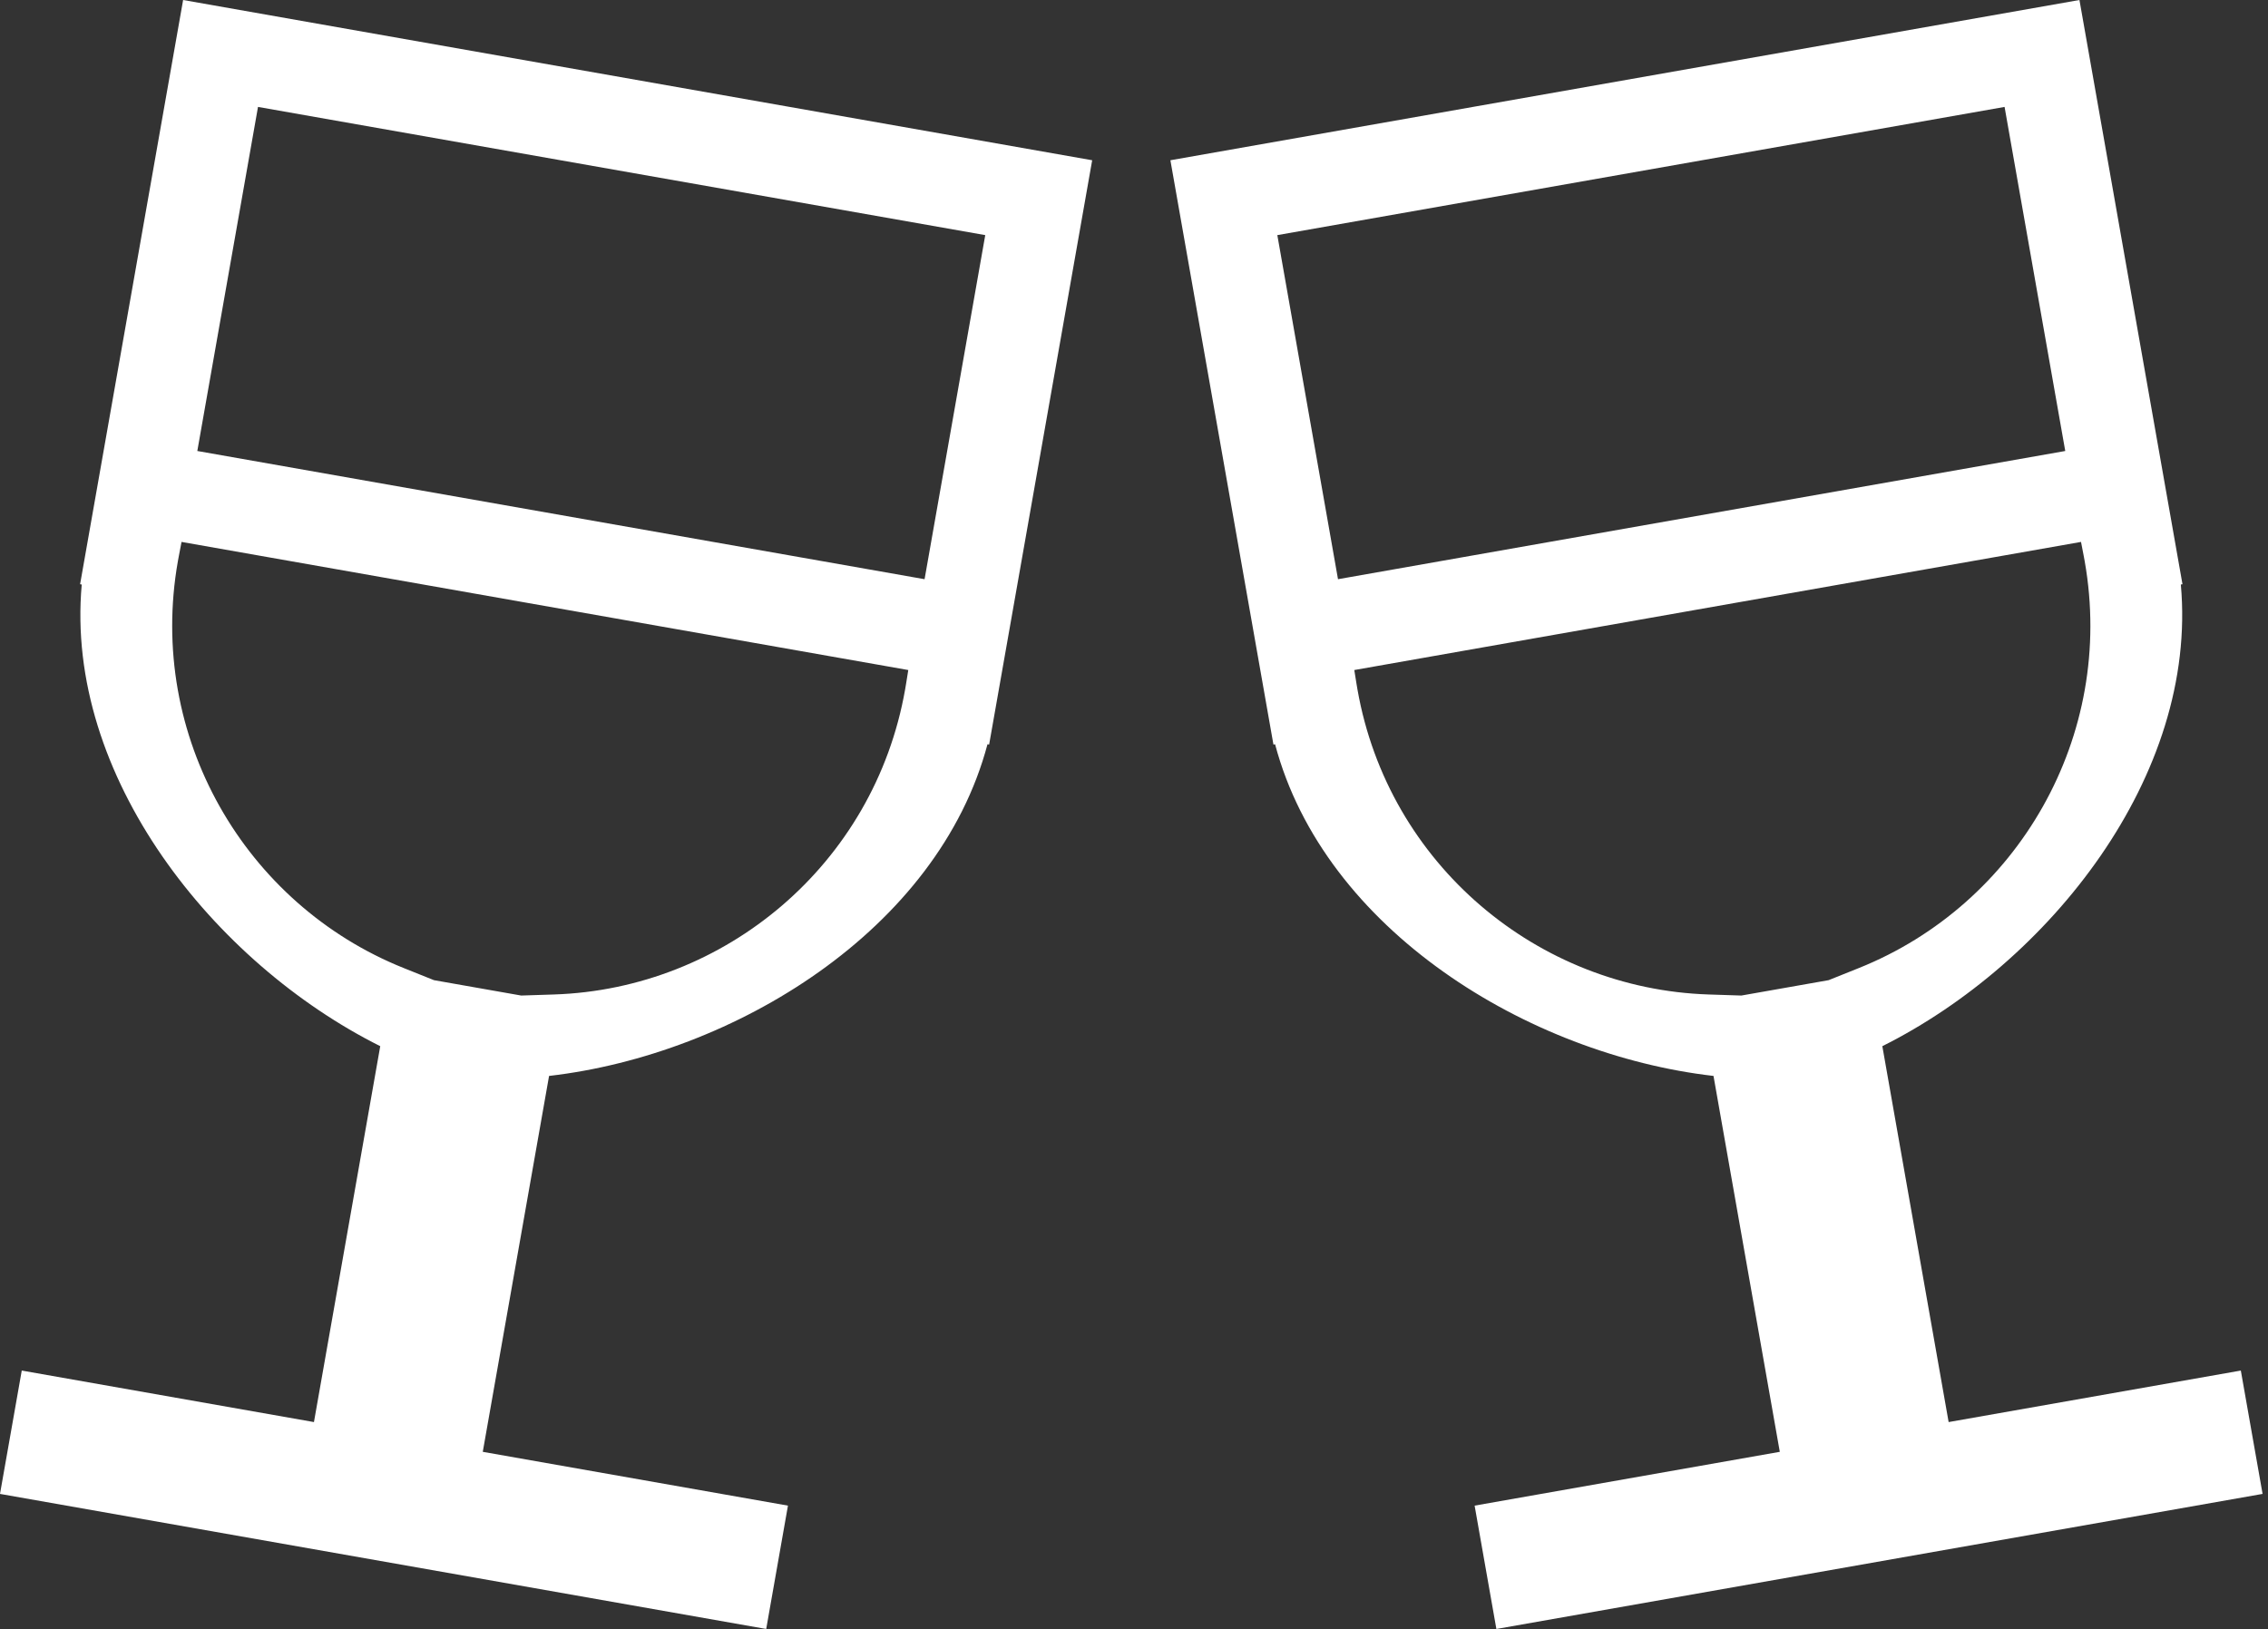<svg width="174" height="125" viewBox="0 0 174 125" fill="none" xmlns="http://www.w3.org/2000/svg">
<rect x="0" y="0" width="174" height="125" fill="#333333" stroke="none"/>
<path fill-rule="evenodd" clip-rule="evenodd" d="M159.534 0L167.439 44.831L167.313 44.853C168.639 59.545 157.191 73.886 144.412 80.279L149.498 109.123L171.915 105.17L173.584 114.635L114.801 125L113.132 115.535L136.545 111.406L131.459 82.562C117.266 80.926 101.604 71.367 97.823 57.109L97.697 57.132L97.174 54.164L97.17 54.143L97.167 54.123L89.792 12.297L159.534 0ZM103.901 51.415L104.07 52.469C104.094 52.617 104.118 52.765 104.145 52.913C106.513 66.343 117.984 75.889 131.096 76.312L133.598 76.393L140.291 75.213L142.616 74.281C154.792 69.399 162.307 56.505 159.939 43.075C159.921 42.977 159.904 42.88 159.885 42.782L159.857 42.632L159.655 41.584L103.901 51.415ZM158.445 34.607L102.651 44.445L97.996 18.042L153.79 8.204L158.445 34.607Z" fill="white"/>
<path fill-rule="evenodd" clip-rule="evenodd" d="M14.049 0L6.145 44.831L6.271 44.853C4.945 59.545 16.393 73.886 29.172 80.279L24.086 109.123L1.669 105.17L0 114.635L58.783 125L60.452 115.535L37.038 111.406L42.124 82.562C56.318 80.926 71.98 71.367 75.76 57.109L75.886 57.132L76.41 54.164L76.413 54.143L76.417 54.123L83.792 12.297L14.049 0ZM69.683 51.415L69.514 52.469C69.49 52.617 69.465 52.765 69.439 52.913C67.071 66.343 55.6 75.889 42.488 76.312L39.985 76.393L33.293 75.213L30.968 74.281C18.792 69.399 11.277 56.505 13.645 43.075C13.662 42.977 13.68 42.88 13.699 42.782L13.727 42.632L13.928 41.584L69.683 51.415ZM15.138 34.607L70.933 44.445L75.588 18.042L19.794 8.204L15.138 34.607Z" fill="white"/>
</svg>
